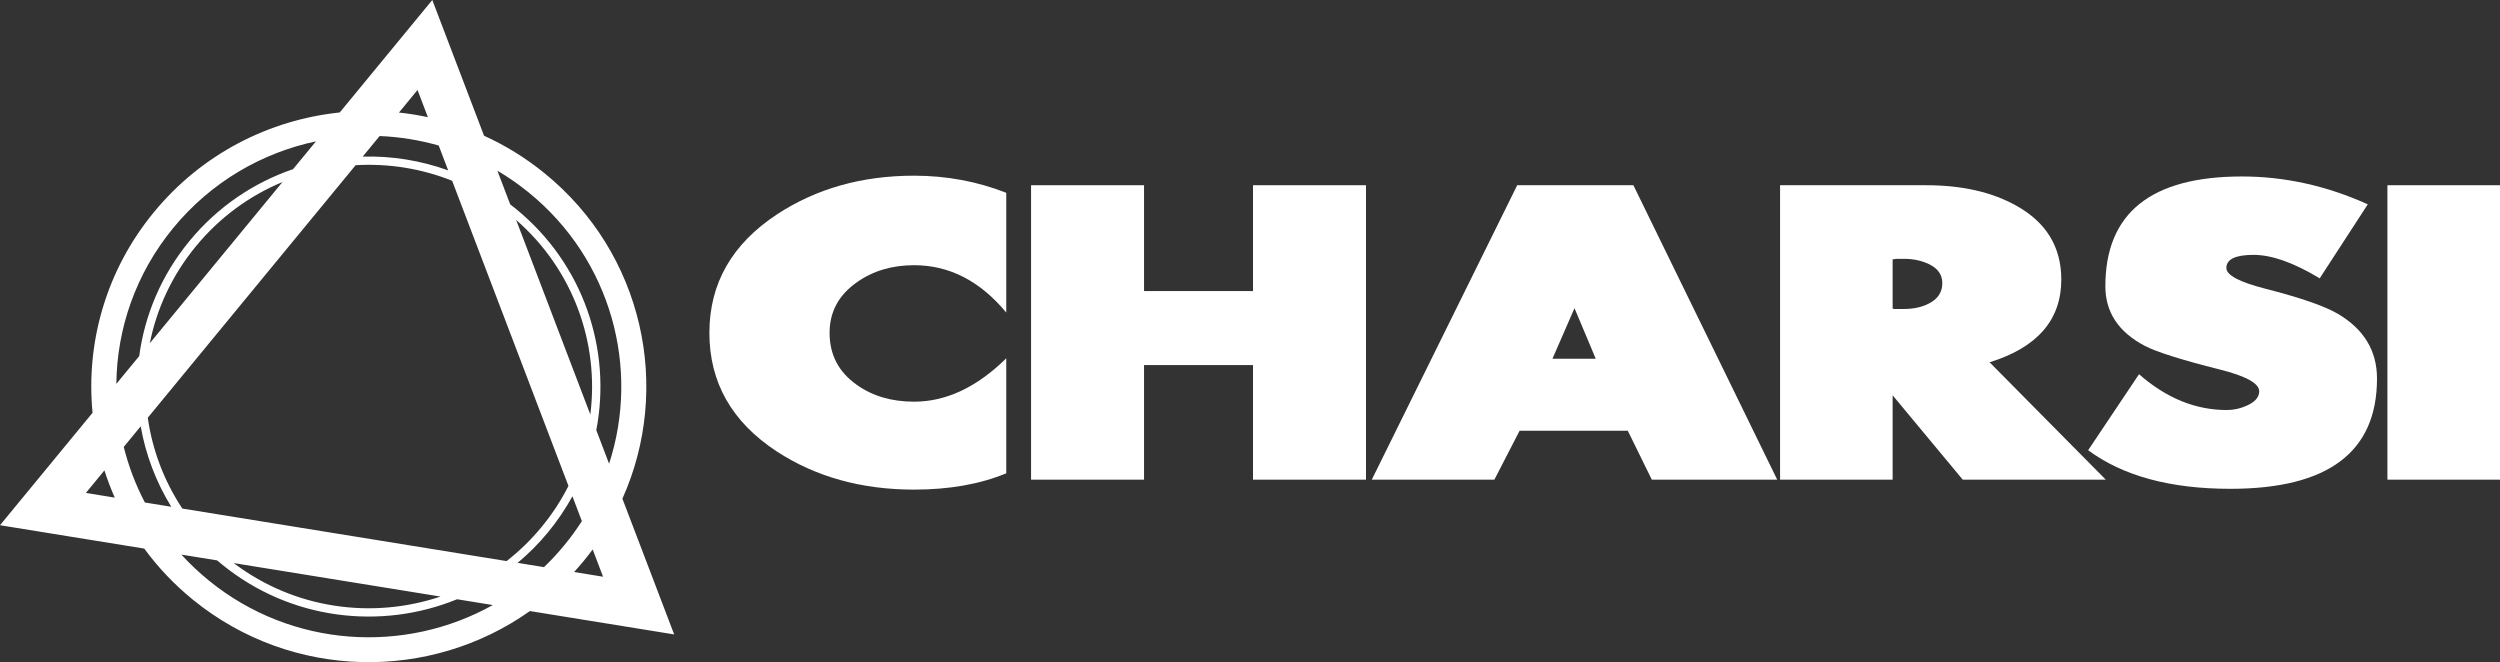 <svg width="185" height="49" viewBox="0 0 185 49" fill="none" xmlns="http://www.w3.org/2000/svg">
<rect x="0" y="0" width="185" height="49" fill="#333333" stroke="none"/>
<path d="M74.463 35.023C72.526 35.828 70.253 36.231 67.644 36.231C63.751 36.231 60.361 35.288 57.476 33.404C54.155 31.225 52.495 28.301 52.495 24.63C52.495 20.98 54.165 18.055 57.505 15.857C60.411 13.953 63.791 13.001 67.644 13.001C70.036 13.001 72.309 13.423 74.463 14.267V23.129C72.526 20.793 70.253 19.625 67.644 19.625C66.004 19.625 64.591 20.047 63.405 20.891C62.061 21.833 61.389 23.08 61.389 24.63C61.389 26.24 62.051 27.516 63.375 28.458C64.541 29.302 65.965 29.724 67.644 29.724C70.016 29.724 72.289 28.654 74.463 26.515V35.023Z" fill="white"/>
<path d="M101.083 35.495H92.723V27.015H84.659V35.495H76.299V13.707H84.659V21.539H92.723V13.707H101.083V35.495Z" fill="white"/>
<path d="M131.514 35.495H122.234L120.456 31.873H112.451L110.583 35.495H101.512L112.273 13.707H120.871L131.514 35.495ZM118.084 26.544L116.513 22.805L114.882 26.544H118.084Z" fill="white"/>
<path d="M155.827 35.495H145.243L140.055 29.253V35.495H131.725V13.707H142.546C145.174 13.707 147.388 14.208 149.186 15.209C151.42 16.445 152.536 18.271 152.536 20.685C152.536 23.669 150.768 25.71 147.23 26.809L155.827 35.495ZM143.731 20.95C143.731 20.322 143.395 19.851 142.723 19.537C142.19 19.282 141.577 19.154 140.885 19.154H140.322C140.283 19.154 140.243 19.164 140.203 19.183H140.055V22.834C140.095 22.834 140.124 22.844 140.144 22.864H140.885C141.617 22.864 142.239 22.726 142.753 22.452C143.405 22.118 143.731 21.617 143.731 20.95Z" fill="white"/>
<path d="M175.898 28.016C175.898 33.453 172.281 36.172 165.047 36.172C160.6 36.172 157.092 35.22 154.523 33.316L158.288 27.692C160.304 29.459 162.468 30.342 164.78 30.342C165.294 30.342 165.788 30.234 166.263 30.018C166.875 29.744 167.182 29.39 167.182 28.958C167.182 28.369 166.203 27.83 164.247 27.339C161.44 26.632 159.602 26.053 158.732 25.602C156.776 24.581 155.797 23.109 155.797 21.186C155.797 15.768 159.167 13.059 165.907 13.059C169.069 13.059 172.172 13.746 175.216 15.12L171.658 20.597C169.741 19.439 168.111 18.86 166.767 18.86C165.423 18.86 164.751 19.183 164.751 19.831C164.751 20.361 165.709 20.872 167.626 21.362C170.235 22.03 172.024 22.648 172.992 23.217C174.929 24.355 175.898 25.955 175.898 28.016Z" fill="white"/>
<path d="M185 35.495H176.669V13.707H185V35.495Z" fill="white"/>
<path fill-rule="evenodd" clip-rule="evenodd" d="M49.888 46.947L39.214 45.218C31.858 50.43 21.628 50.347 14.296 44.395C12.898 43.26 11.689 41.98 10.674 40.595L0 38.866L6.849 30.545C6.352 25.381 7.826 20.03 11.393 15.697C14.959 11.364 19.947 8.865 25.141 8.322L31.99 0L35.82 10.045C37.389 10.757 38.892 11.679 40.29 12.814C47.622 18.766 49.738 28.706 46.058 36.902L49.888 46.947ZM43.858 40.659C43.645 40.948 43.423 41.232 43.193 41.512C42.962 41.792 42.726 42.065 42.484 42.329L44.627 42.677L43.858 40.659ZM31.664 8.672L30.897 6.659L29.523 8.328C30.241 8.405 30.955 8.52 31.664 8.672ZM7.727 34.809L6.354 36.477L8.493 36.824C8.201 36.164 7.946 35.491 7.727 34.809ZM43.059 38.563C42.666 39.175 42.233 39.771 41.758 40.347C41.284 40.924 40.782 41.464 40.256 41.969L38.304 41.652C39.113 40.978 39.87 40.219 40.563 39.377C41.256 38.535 41.854 37.647 42.359 36.726L43.059 38.563ZM36.806 12.632C37.604 13.102 38.377 13.637 39.117 14.238C45.249 19.216 47.371 27.26 45.073 34.318L44.125 31.83C45.274 25.888 43.188 19.524 38.14 15.426C38.013 15.322 37.885 15.221 37.755 15.122L36.806 12.632ZM28.093 10.066C29.564 10.127 31.031 10.361 32.464 10.769L33.165 12.608C31.119 11.868 28.971 11.532 26.839 11.589L28.093 10.066ZM8.61 28.406C8.651 24.338 10.033 20.256 12.827 16.861C15.621 13.467 19.375 11.309 23.381 10.46L21.689 12.516C18.783 13.511 16.111 15.295 14.023 17.832C11.934 20.369 10.706 23.324 10.302 26.35L8.61 28.406ZM13.423 41.041L16.07 41.469C16.193 41.575 16.318 41.68 16.445 41.783C21.494 45.882 28.189 46.645 33.824 44.345L36.468 44.773C29.96 48.414 21.6 47.948 15.468 42.97C14.728 42.369 14.046 41.724 13.423 41.041ZM10.722 37.185C10.033 35.872 9.511 34.49 9.157 33.071L10.411 31.548C10.779 33.634 11.538 35.658 12.675 37.501L10.722 37.185ZM43.684 30.675C44.351 25.434 42.455 19.987 38.195 16.276L43.684 30.675ZM33.458 13.377L42.066 35.958C41.531 37.017 40.871 38.033 40.084 38.989C39.298 39.944 38.426 40.789 37.488 41.52L13.492 37.633C12.132 35.584 11.273 33.283 10.935 30.912L26.316 12.225C28.723 12.083 31.165 12.461 33.458 13.377ZM20.904 13.469C18.486 14.473 16.275 16.064 14.501 18.22C12.727 20.375 11.596 22.844 11.086 25.397L20.904 13.469ZM17.295 41.668C21.805 45.076 27.557 45.837 32.597 44.146L17.295 41.668Z" fill="white"/>
</svg>
